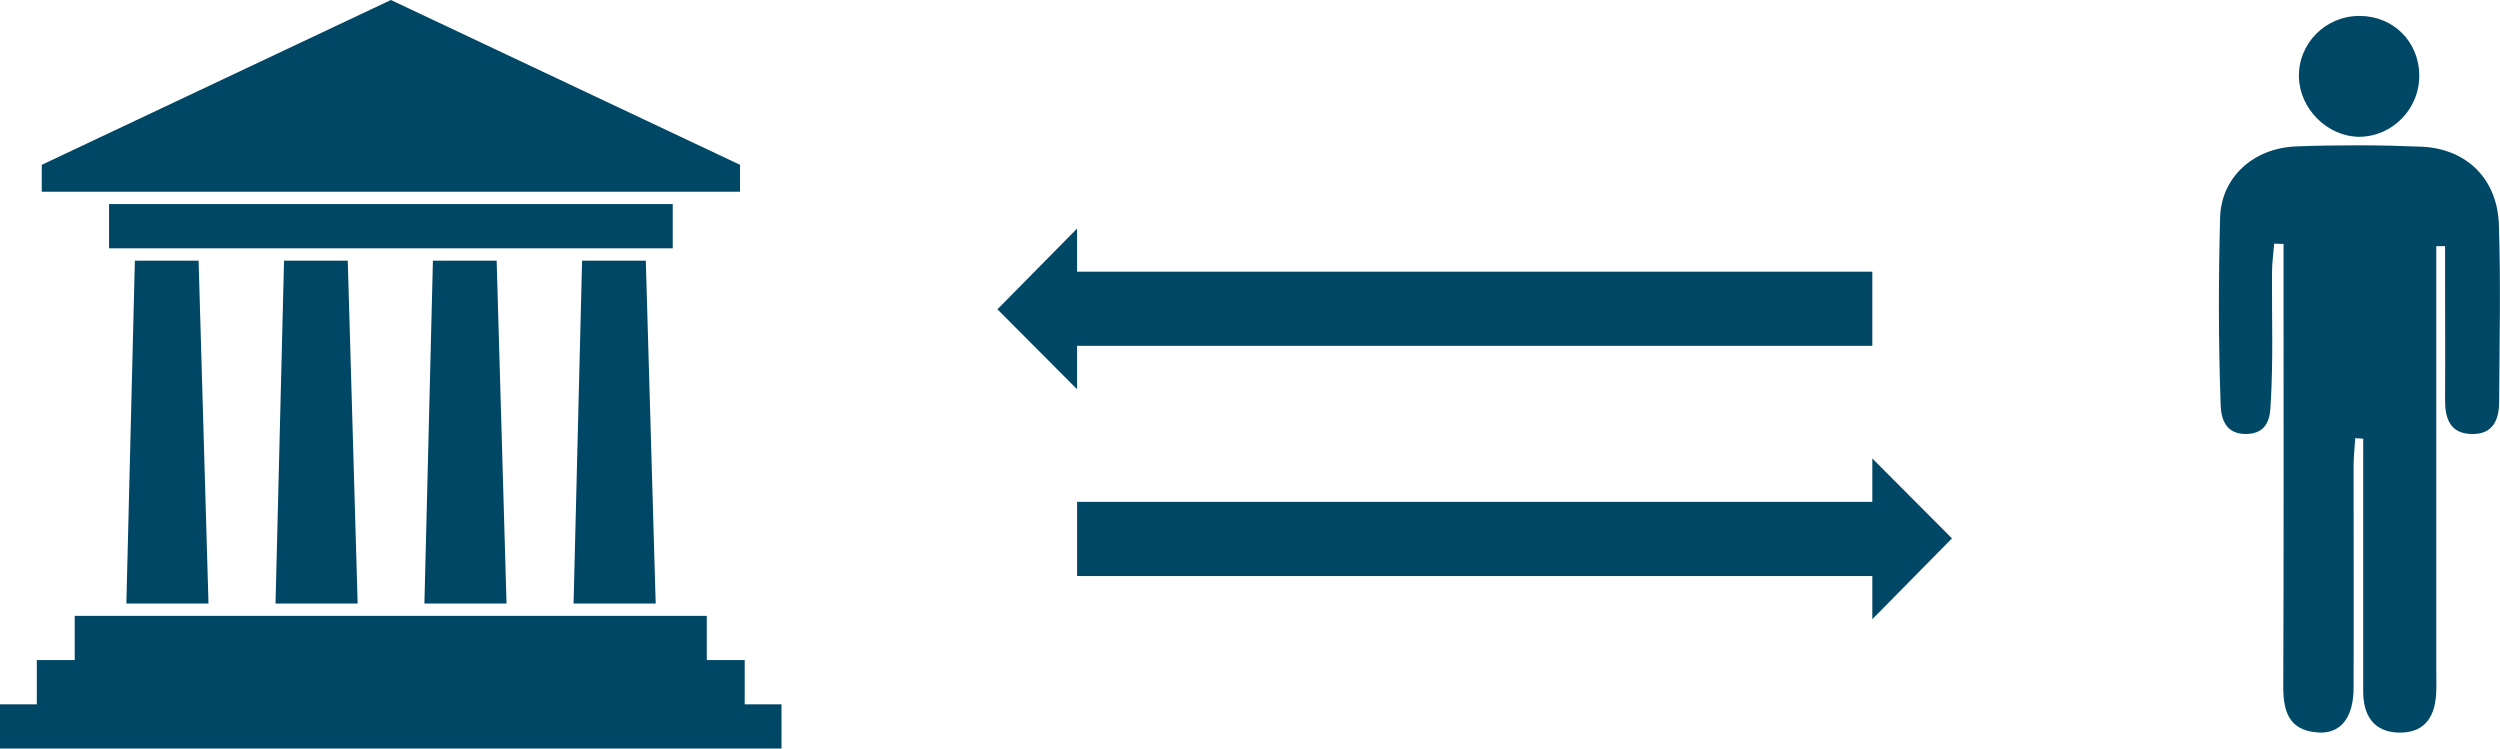 <svg xmlns="http://www.w3.org/2000/svg" xmlns:xlink="http://www.w3.org/1999/xlink" x="0px" y="0px" viewBox="163.4 214.8 910.1 272.5" xml:space="preserve">
<path style="fill:#004766;" d="M190.6,439v16.1h-13.8v16.1h-13.4v16.1h284.5v-16.1h-13.4v-16.1h-13.8V439H190.6z M375.3,309.7 l-3.1,124.8h29.9l-3.6-124.8H375.3z M209.4,434.5h29.9l-3.6-124.8h-23.2l0,0L209.4,434.5z M317.9,434.5h29.9l-3.6-124.8H321l0,0 L317.9,434.5z M266.8,309.7l-3.1,124.8h29.9L290,309.7H266.8z M203.1,305.2h205.2v-16.1H203.1V305.2z M305.7,214.8l-127.1,60v9.8 h254.2v-9.8L305.7,214.8z"/>
<g>
	<path style="fill:#004866;" d="M1044.1,241.9c-0.2-12.1-9.6-21.3-21.7-21.3h-0.1c-12.4,0-22.3,10.1-22,22.3
		c0.3,11.6,10.4,21.6,21.9,21.7h0.1C1034.5,264.5,1044.4,254.2,1044.1,241.9 M1073.1,296.7c-0.5-16.7-11.7-27.8-28.2-28.5
		c-7.7-0.3-15.3-0.5-23-0.5c-7.5,0-15.1,0.1-22.6,0.4c-15.7,0.6-27.4,11.4-27.7,26.1c-0.6,22.6-0.6,45.2,0.2,67.8
		c0.1,3.7,0.9,10.8,9.1,10.8c8.6,0,8.9-7,9.1-10.7c1-15.9,0.4-31.9,0.5-47.9c0-3.6,0.5-7.1,0.8-10.7c1.1,0,2.3,0.1,3.4,0.1v11.8
		c0,49.9,0.1,99.7-0.1,149.6c0,8.9,2.2,15.6,12.2,16.4c0.5,0,0.9,0.1,1.4,0.1c7.7,0,12-5.9,12-16.4c0.1-26.9,0-53.8,0-80.6
		c0-3.4,0.4-6.8,0.6-10.2c1,0.1,1.9,0.1,2.9,0.2V387c0,26.5,0,53,0,79.5c0,8.5,3.6,14.7,12.8,15c0.2,0,0.4,0,0.6,0
		c9.4,0,13-6.3,13.2-15.2c0.1-2.7,0-5.4,0-8.2V316.7v-12.3c1.1,0,2.1,0,3.2,0v11.2c0,14.8,0.1,29.6,0,44.4c-0.1,7,1.7,12.8,10,12.8
		h0.1c7.5,0,9.6-5.4,9.6-11.9C1073.3,339.6,1073.8,318.1,1073.1,296.7"/>
</g>
<rect x="541" y="313.7" style="fill:#004866;" width="304" height="27"/>
<rect x="555.5" y="397.5" style="fill:#004866;" width="304" height="27"/>
<polygon style="fill:#004866;" points="526.5,327.4 555.5,356.5 555.5,298 "/>
<polygon style="fill:#004866;" points="874,410.8 845,381.7 845,440.2 "/>
</svg>
